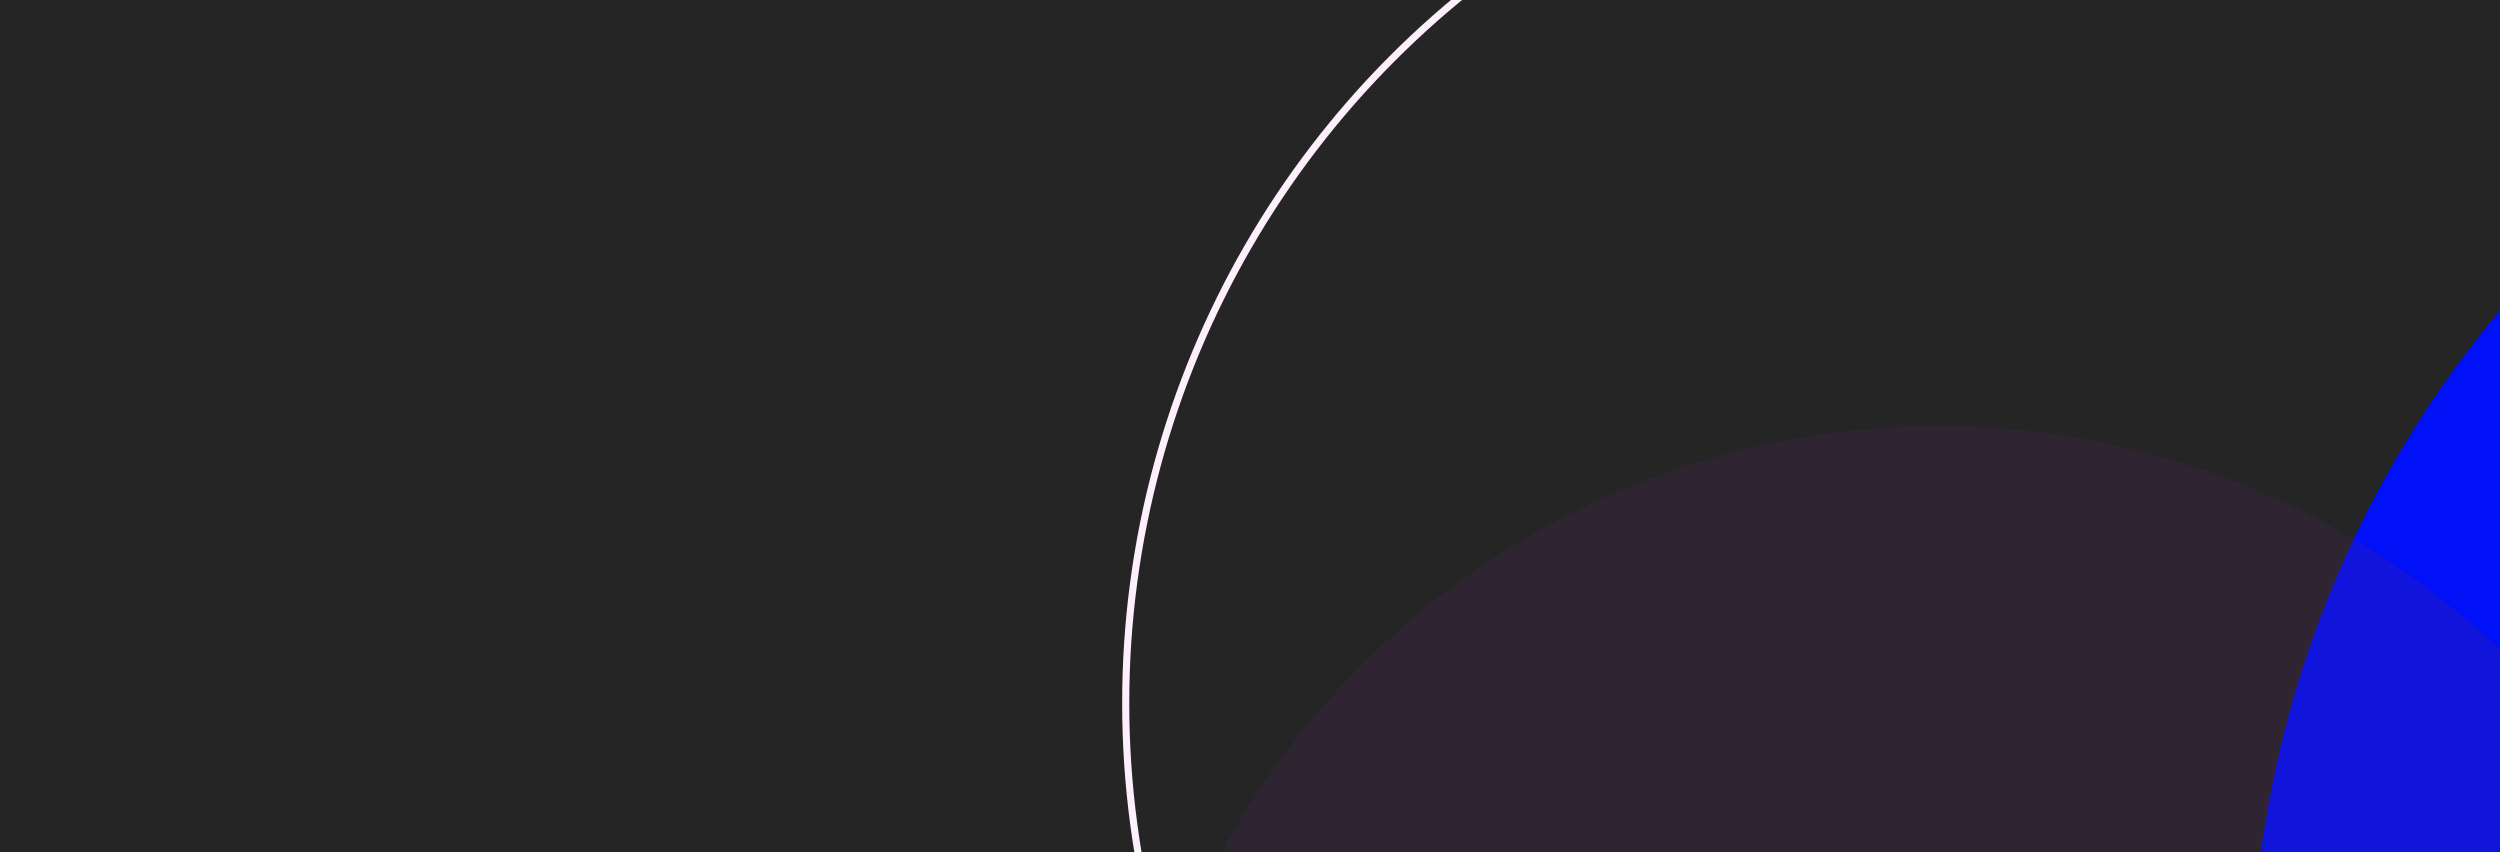 <svg xmlns="http://www.w3.org/2000/svg" width="352" height="120" fill="none" viewBox="0 0 352 120"><g clip-path="url(#clip0_6089_133811)"><rect width="352" height="120" fill="#252525"/><g style="mix-blend-mode:multiply" filter="url(#filter0_f_6089_133811)"><circle cx="467" cy="140" r="150" fill="#0010F7"/></g><circle cx="287" cy="99" r="128.5" stroke="#FDEFFC"/><g filter="url(#filter1_f_6089_133811)"><circle cx="273" cy="175" r="115" fill="#572564" fill-opacity=".2"/></g></g><defs><filter id="filter0_f_6089_133811" width="588" height="588" x="173" y="-154" color-interpolation-filters="sRGB" filterUnits="userSpaceOnUse"><feFlood flood-opacity="0" result="BackgroundImageFix"/><feBlend in="SourceGraphic" in2="BackgroundImageFix" mode="normal" result="shape"/><feGaussianBlur result="effect1_foregroundBlur_6089_133811" stdDeviation="72"/></filter><filter id="filter1_f_6089_133811" width="408" height="408" x="69" y="-29" color-interpolation-filters="sRGB" filterUnits="userSpaceOnUse"><feFlood flood-opacity="0" result="BackgroundImageFix"/><feBlend in="SourceGraphic" in2="BackgroundImageFix" mode="normal" result="shape"/><feGaussianBlur result="effect1_foregroundBlur_6089_133811" stdDeviation="44.5"/></filter><clipPath id="clip0_6089_133811"><rect width="352" height="120" fill="#fff"/></clipPath></defs></svg>